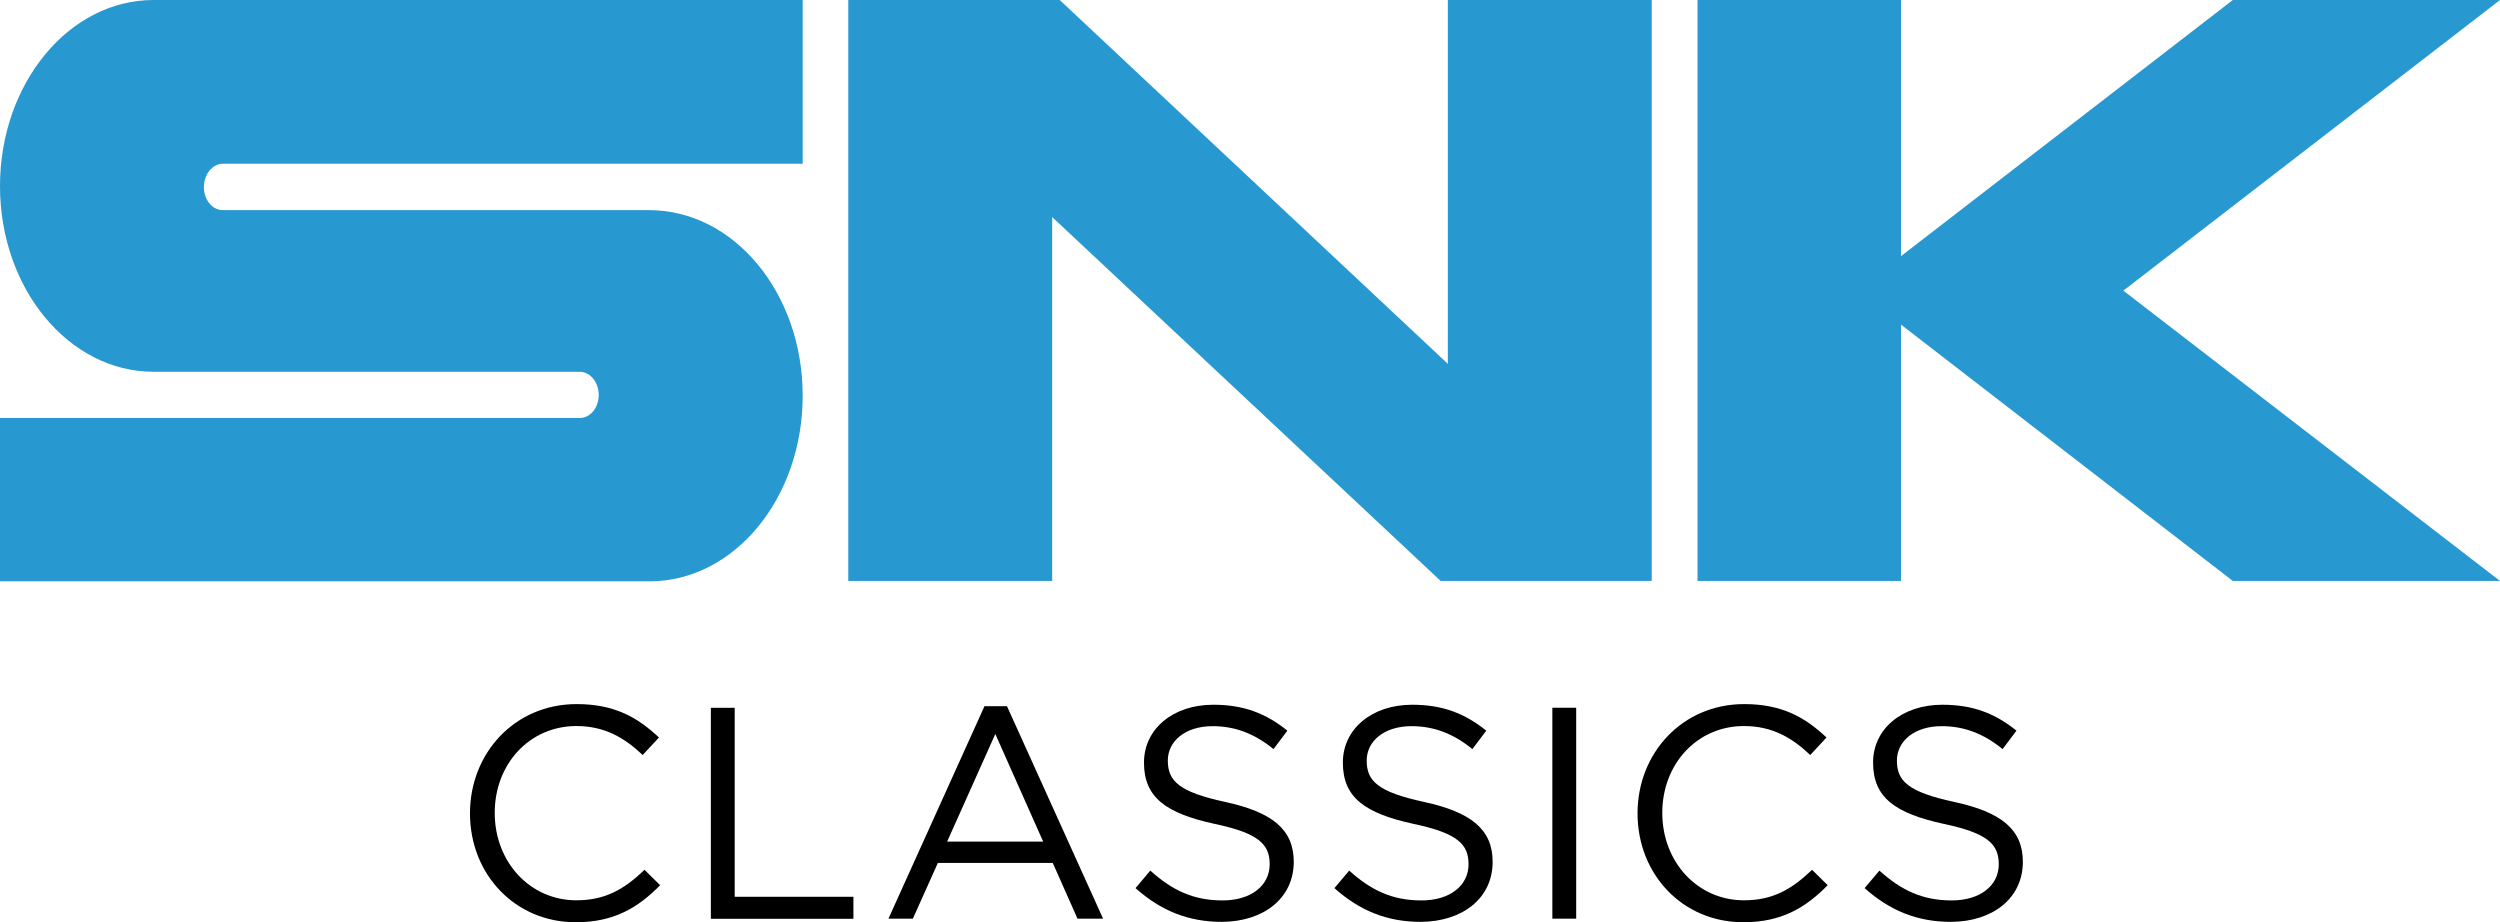 <?xml version="1.0" encoding="utf-8"?>
<!-- Generator: Adobe Illustrator 26.5.0, SVG Export Plug-In . SVG Version: 6.00 Build 0)  -->
<svg version="1.1" id="Layer_1" xmlns="http://www.w3.org/2000/svg" xmlns:xlink="http://www.w3.org/1999/xlink" x="0px" y="0px"
	 viewBox="0 0 3839 1416.2" style="enable-background:new 0 0 3839 1416.2;" xml:space="preserve">
<style type="text/css">
	.st0{display:none;}
	.st1{display:inline;}
	.st2{fill:#C2AC6D;}
	.st3{fill:#FFFFFF;}
	.st4{fill:#2798D0;}
</style>
<g>
	<path d="M884.2,1416.2c58.9,0,95.8-22.6,129.5-56.9l-24-23.6c-31,29.7-60.1,46.8-104.6,46.8c-71.3,0-125.4-58.9-125.4-134.2
		c0-75.6,53.8-133.4,125.4-133.4c44,0,74.4,18.5,101.8,44.5l25-26.9c-32.4-30.4-67.6-51.3-126.4-51.3c-95.3,0-163.9,75.5-163.8,168
		C721.8,1342.6,790.8,1416.2,884.2,1416.2z"/>
	<polygon points="1091.6,1086.9 1091.6,1410.9 1310.5,1410.9 1310.5,1377.1 1128.2,1377.1 1128.2,1086.9 	"/>
	<path d="M1511.8,1084.4l-147.5,326.3h37.5l38.4-85.6h176.4l38,85.6h39.3l-147.6-326.3H1511.8z M1454.4,1292.4l74-165.3l73.5,165.3
		H1454.4z"/>
	<path d="M1986.7,1323.4c0-49.9-33.3-76.3-105.5-92c-71.3-15.3-87.9-32.5-87.9-63.6c0-29.6,26.7-52.7,68.8-52.7
		c33.3,0,63.4,10.7,93.5,35.2l21.3-28.3c-32.9-26.4-66.7-39.8-113.9-39.8c-61.5,0-106.4,37-106.3,89c0,53.7,34.2,77.8,108.7,94
		c68.1,14.4,84.3,31.6,84.3,62c0,32.8-28.7,55.5-72.2,55.5c-44.9,0-77.3-15.4-111.1-45.8l-22.7,26.9c38.9,34.7,81.1,51.8,132.4,51.8
		C1940.3,1415.4,1986.7,1379.4,1986.7,1323.4z"/>
	<path d="M2292.1,1323.4c0-49.9-33.3-76.3-105.5-92c-71.3-15.3-88-32.5-87.9-63.6c0-29.6,26.7-52.7,68.8-52.7
		c33.3,0,63.4,10.7,93.5,35.2l21.3-28.3c-32.9-26.4-66.8-39.8-113.9-39.8c-61.5,0-106.4,37-106.3,89c0,53.7,34.2,77.8,108.7,94
		c68.1,14.4,84.3,31.6,84.3,62c0,32.8-28.7,55.5-72.2,55.5c-44.9,0-77.3-15.4-111.1-45.8l-22.7,26.9c38.9,34.7,81.1,51.8,132.4,51.8
		C2245.8,1415.4,2292.1,1379.4,2292.1,1323.4z"/>
	<rect x="2383.8" y="1086.8" width="36.6" height="323.9"/>
	<path d="M2677.1,1416.2c58.9,0,95.8-22.6,129.5-56.9l-24-23.6c-31,29.7-60.1,46.8-104.6,46.8c-71.3,0-125.4-58.9-125.4-134.2
		c0-75.6,53.8-133.4,125.4-133.4c44,0,74.4,18.5,101.8,44.5l25-26.9c-32.4-30.4-67.6-51.3-126.4-51.3c-95.3,0-163.9,75.5-163.8,168
		C2514.7,1342.6,2583.6,1416.2,2677.1,1416.2z"/>
	<path d="M3106.3,1323.4c0-49.9-33.3-76.3-105.5-92c-71.4-15.3-88-32.5-87.9-63.6c0-29.6,26.7-52.7,68.8-52.7
		c33.3,0,63.4,10.7,93.5,35.2l21.3-28.3c-32.9-26.4-66.7-39.8-113.9-39.8c-61.6,0-106.5,37-106.3,89c0,53.7,34.2,77.8,108.7,94
		c68.1,14.4,84.3,31.6,84.3,62c0,32.8-28.7,55.5-72.2,55.5c-44.9,0-77.3-15.4-111.1-45.8l-22.7,26.9c38.9,34.7,81.1,51.8,132.4,51.8
		C3060,1415.4,3106.3,1379.4,3106.3,1323.4z"/>
	<path class="st4" d="M997.2,892.7c130.4,0,235.4-127.8,235.4-285c0-157.4-105.2-285-235.8-285H342.3c-16.4,0-29.2-15.8-29.2-35.5
		c0-19.4,13.1-35.8,29.2-35.8h890.3V0H235.8C105.5,0,0,128.5,0,285.9c0,157.4,105.8,285,235.8,285h654.4c16.4,0,29.2,16.4,29.2,35.5
		c0,20-13.1,35.5-29.2,35.5H0v250.7h996.7C996.9,892.7,997,892.7,997.2,892.7z"/>
	<polygon class="st4" points="1627.3,0 1302.6,0 1302.6,892.1 1615.7,892.1 1615.7,333.3 2212.3,892.1 2536.4,892.1 2536.4,0 
		2223.3,0 2223.3,558.7 	"/>
	<polygon class="st4" points="2606.7,0 2606.7,892.1 2919.2,892.1 2919.2,498.5 3428.7,892.1 3839,892.1 3260.6,446.3 3839,0 
		3428.7,0 2919.2,393.3 2919.2,0 	"/>
</g>
</svg>
